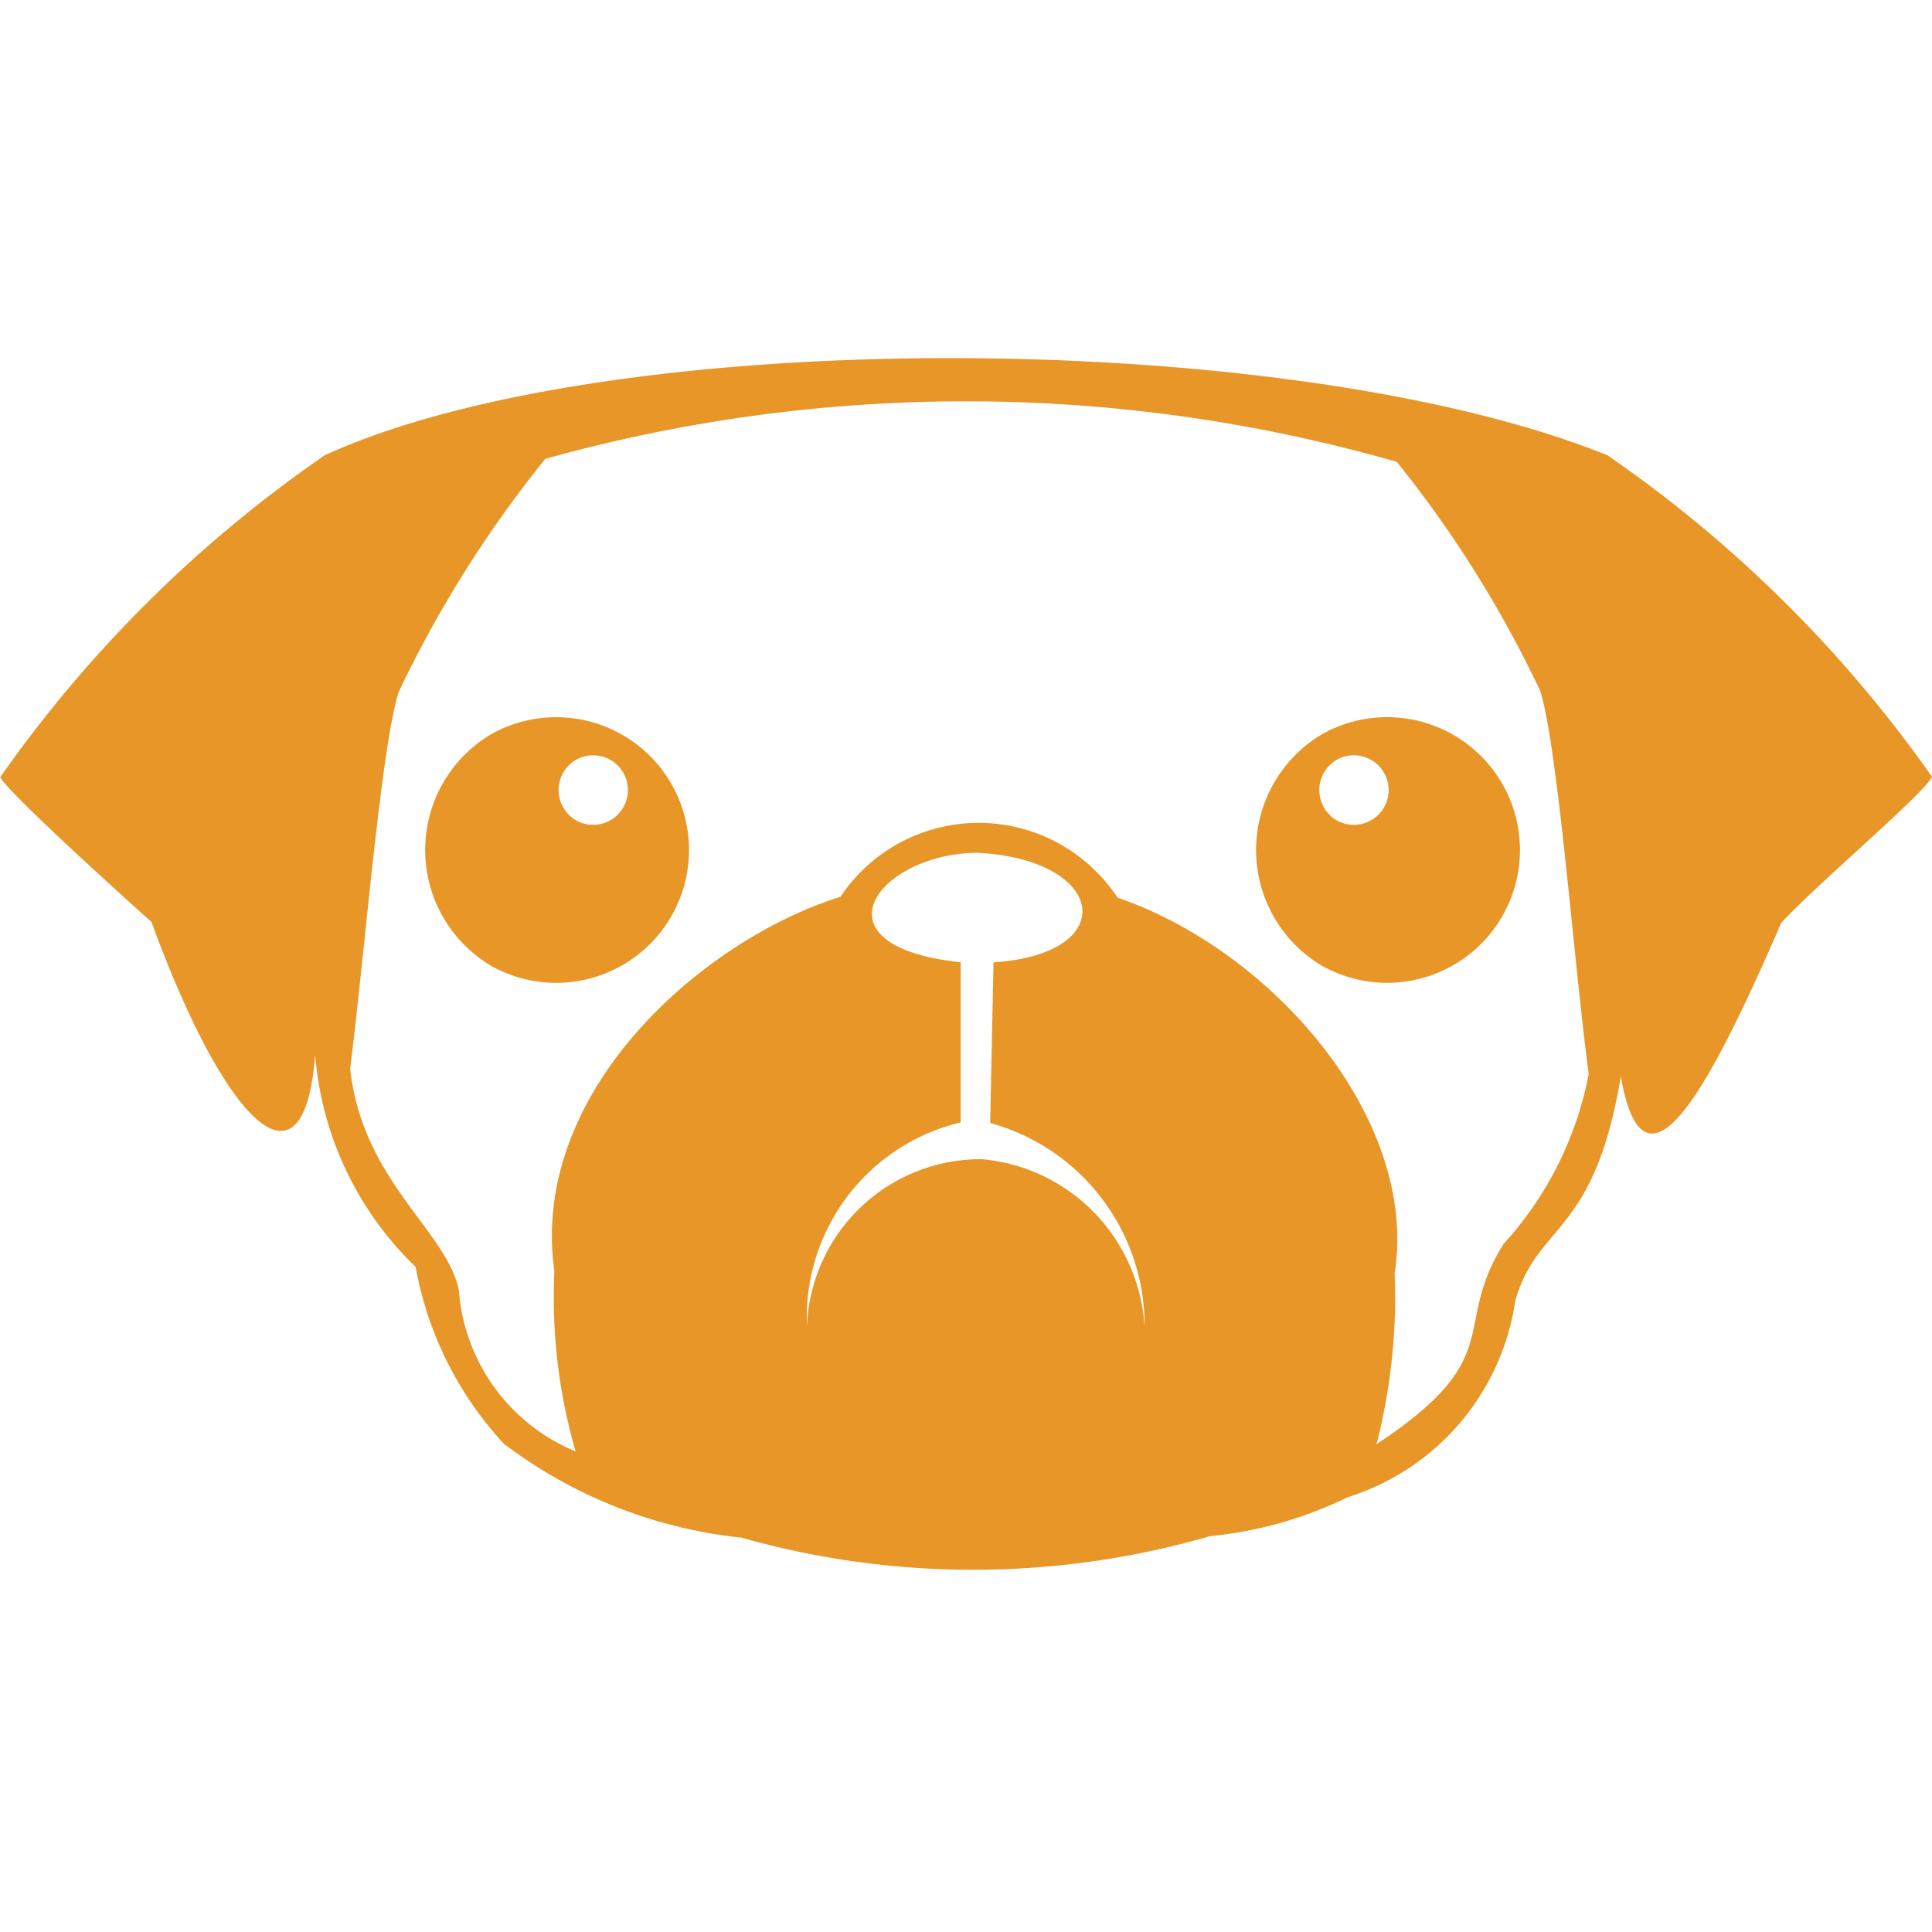 <svg xmlns="http://www.w3.org/2000/svg" width="16" height="16" ><path fill="#E79627" d="M13.313 3.771A10.7 10.7 0 0 1 16 6.433c-.063.139-.975.908-1.249 1.211-.6 1.383-1.135 2.373-1.328 1.27-.22 1.326-.69 1.21-.874 1.858a2.01 2.01 0 0 1-1.39 1.628 3.3 3.3 0 0 1-1.136.321 7.05 7.05 0 0 1-3.883.013 3.93 3.93 0 0 1-1.969-.779 2.92 2.92 0 0 1-.729-1.463 2.74 2.74 0 0 1-.832-1.76c-.092 1.228-.749.568-1.355-1.096 0 0-1.191-1.066-1.253-1.2a10.7 10.7 0 0 1 2.686-2.665c2.374-1.088 8.012-1.059 10.625 0M9.255 7.434c1.283.439 2.495 1.832 2.295 3.111a4.9 4.9 0 0 1-.15 1.415c1.1-.726.615-.959 1.051-1.657a2.9 2.9 0 0 0 .706-1.408c-.127-.96-.25-2.662-.4-3.17a9.5 9.5 0 0 0-1.189-1.9A12.96 12.96 0 0 0 4.516 3.8 9.7 9.7 0 0 0 3.3 5.734c-.147.482-.277 2.136-.4 3.115.1.931.8 1.343.9 1.836a1.57 1.57 0 0 0 .967 1.335 4.6 4.6 0 0 1-.176-1.493c-.208-1.48 1.216-2.739 2.369-3.1a1.377 1.377 0 0 1 2.295.007M9.479 11A1.74 1.74 0 0 0 8.2 9.3l.028-1.33c1.062-.07.938-.853-.134-.908-.824.007-1.4.773-.138.907v1.326a1.66 1.66 0 0 0-1.273 1.687A1.44 1.44 0 0 1 8.132 9.6 1.48 1.48 0 0 1 9.479 11M5.2 6.544a.288.288 0 0 0-.431-.251.29.29 0 0 0 0 .5.288.288 0 0 0 .431-.249M4.07 8a1.115 1.115 0 0 1 0-1.921A1.1 1.1 0 1 1 4.07 8m6.881 0a1.115 1.115 0 0 1 0-1.921A1.1 1.1 0 1 1 10.952 8Zm.549-1.456a.288.288 0 0 0-.431-.251.29.29 0 0 0 0 .5.288.288 0 0 0 .431-.249"/></svg>